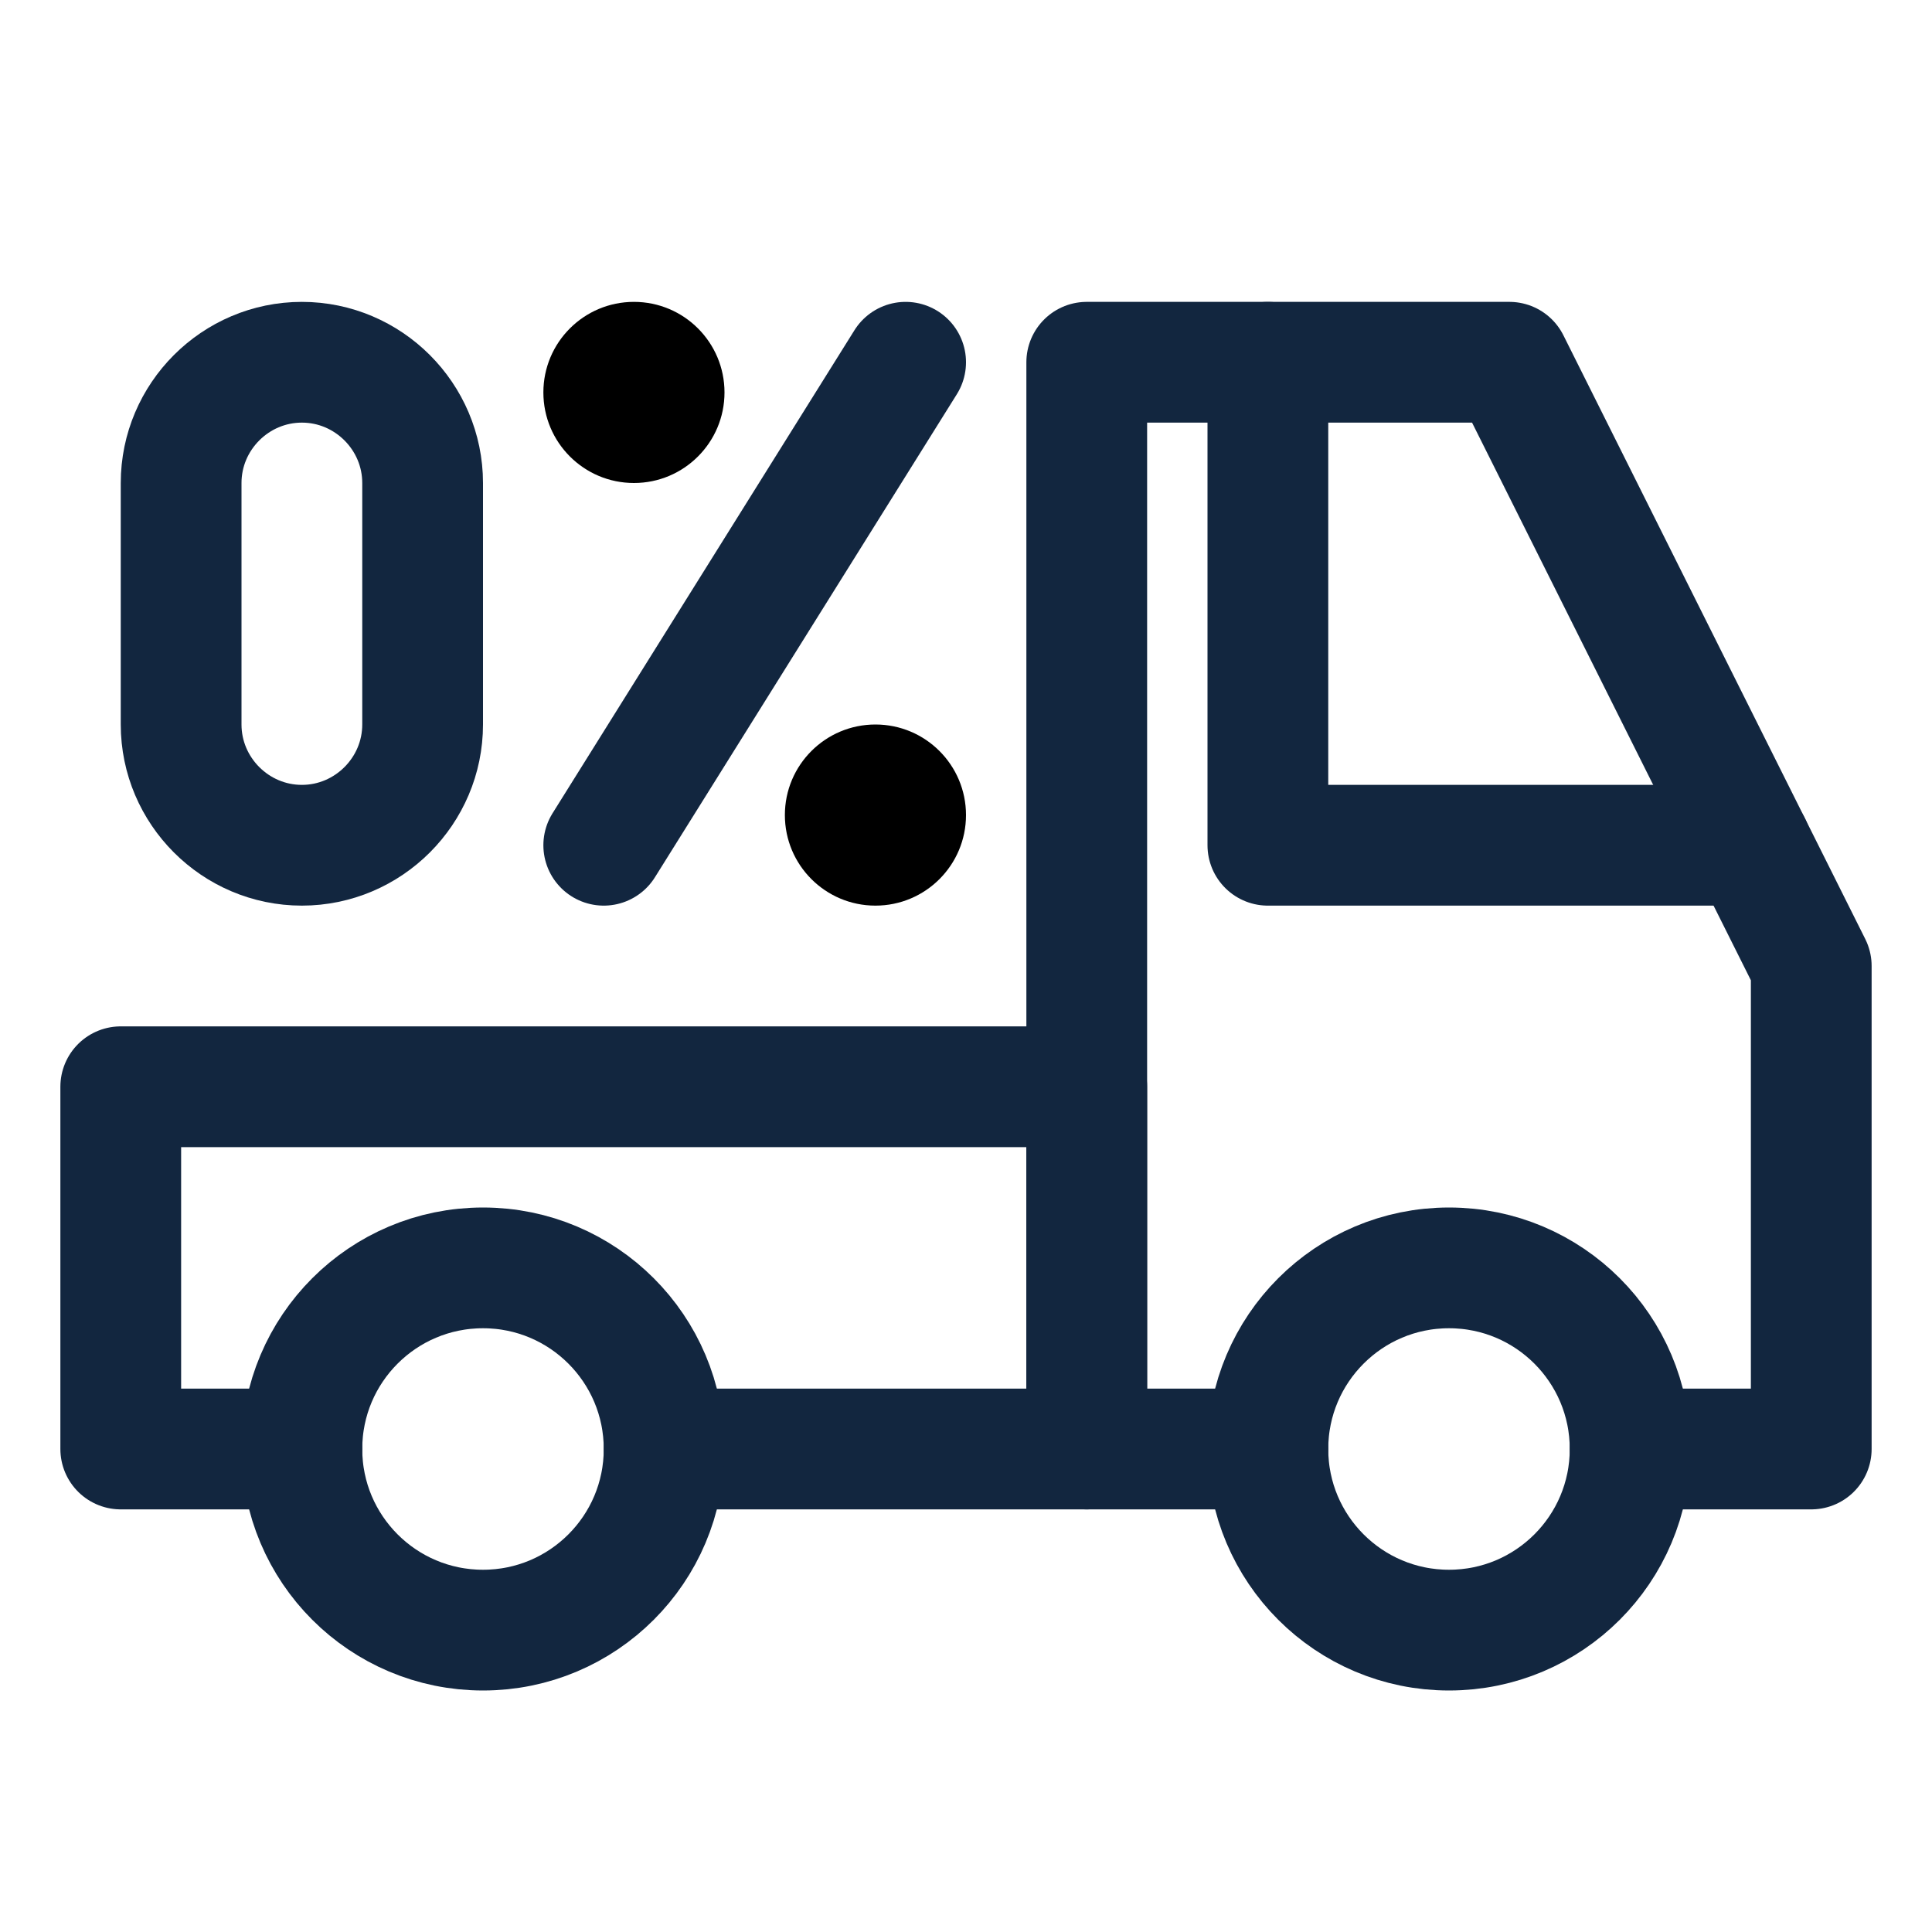 <?xml version="1.0" ?>

<!DOCTYPE svg  PUBLIC '-//W3C//DTD SVG 1.1//EN'  'http://www.w3.org/Graphics/SVG/1.1/DTD/svg11.dtd'>

<!-- Uploaded to: SVG Repo, www.svgrepo.com, Generator: SVG Repo Mixer Tools -->
<svg width="800px" height="800px" viewBox="0 0 32 32" enable-background="new 0 0 32 32" version="1.1" xml:space="preserve" xmlns="http://www.w3.org/2000/svg" xmlns:xlink="http://www.w3.org/1999/xlink">

<g id="Layer_1"/>

<g id="Layer_2">

<g>

<polyline fill="none" points="    21,24 18,24 18,6 25,6 30,16 30,24 27,24   " stroke="#12263f" stroke-linecap="round" stroke-linejoin="round" stroke-miterlimit="10" stroke-width="2"/>

<polyline fill="none" points="    5,24 2,24 2,18 18,18 18,24 11,24   " stroke="#12263f" stroke-linecap="round" stroke-linejoin="round" stroke-miterlimit="10" stroke-width="2"/>

<circle cx="24" cy="24" fill="none" r="3" stroke="#12263f" stroke-linecap="round" stroke-linejoin="round" stroke-miterlimit="10" stroke-width="2"/>

<circle cx="8" cy="24" fill="none" r="3" stroke="#12263f" stroke-linecap="round" stroke-linejoin="round" stroke-miterlimit="10" stroke-width="2"/>

<path d="    M5,14L5,14c-1.1,0-2-0.9-2-2V8c0-1.1,0.9-2,2-2h0c1.1,0,2,0.9,2,2v4C7,13.1,6.1,14,5,14z" fill="none" stroke="#12263f" stroke-linecap="round" stroke-linejoin="round" stroke-miterlimit="10" stroke-width="2"/>

<g>

<circle cx="10.5" cy="6.5" r="1.5"/>

</g>

<g>

<circle cx="14.5" cy="13.5" r="1.5"/>

</g>

<line fill="none" stroke="#12263f" stroke-linecap="round" stroke-linejoin="round" stroke-miterlimit="10" stroke-width="2" x1="15" x2="10" y1="6" y2="14"/>

<polyline fill="none" points="    21,6 21,14 29,14   " stroke="#12263f" stroke-linecap="round" stroke-linejoin="round" stroke-miterlimit="10" stroke-width="2"/>

</g>

</g>

</svg>